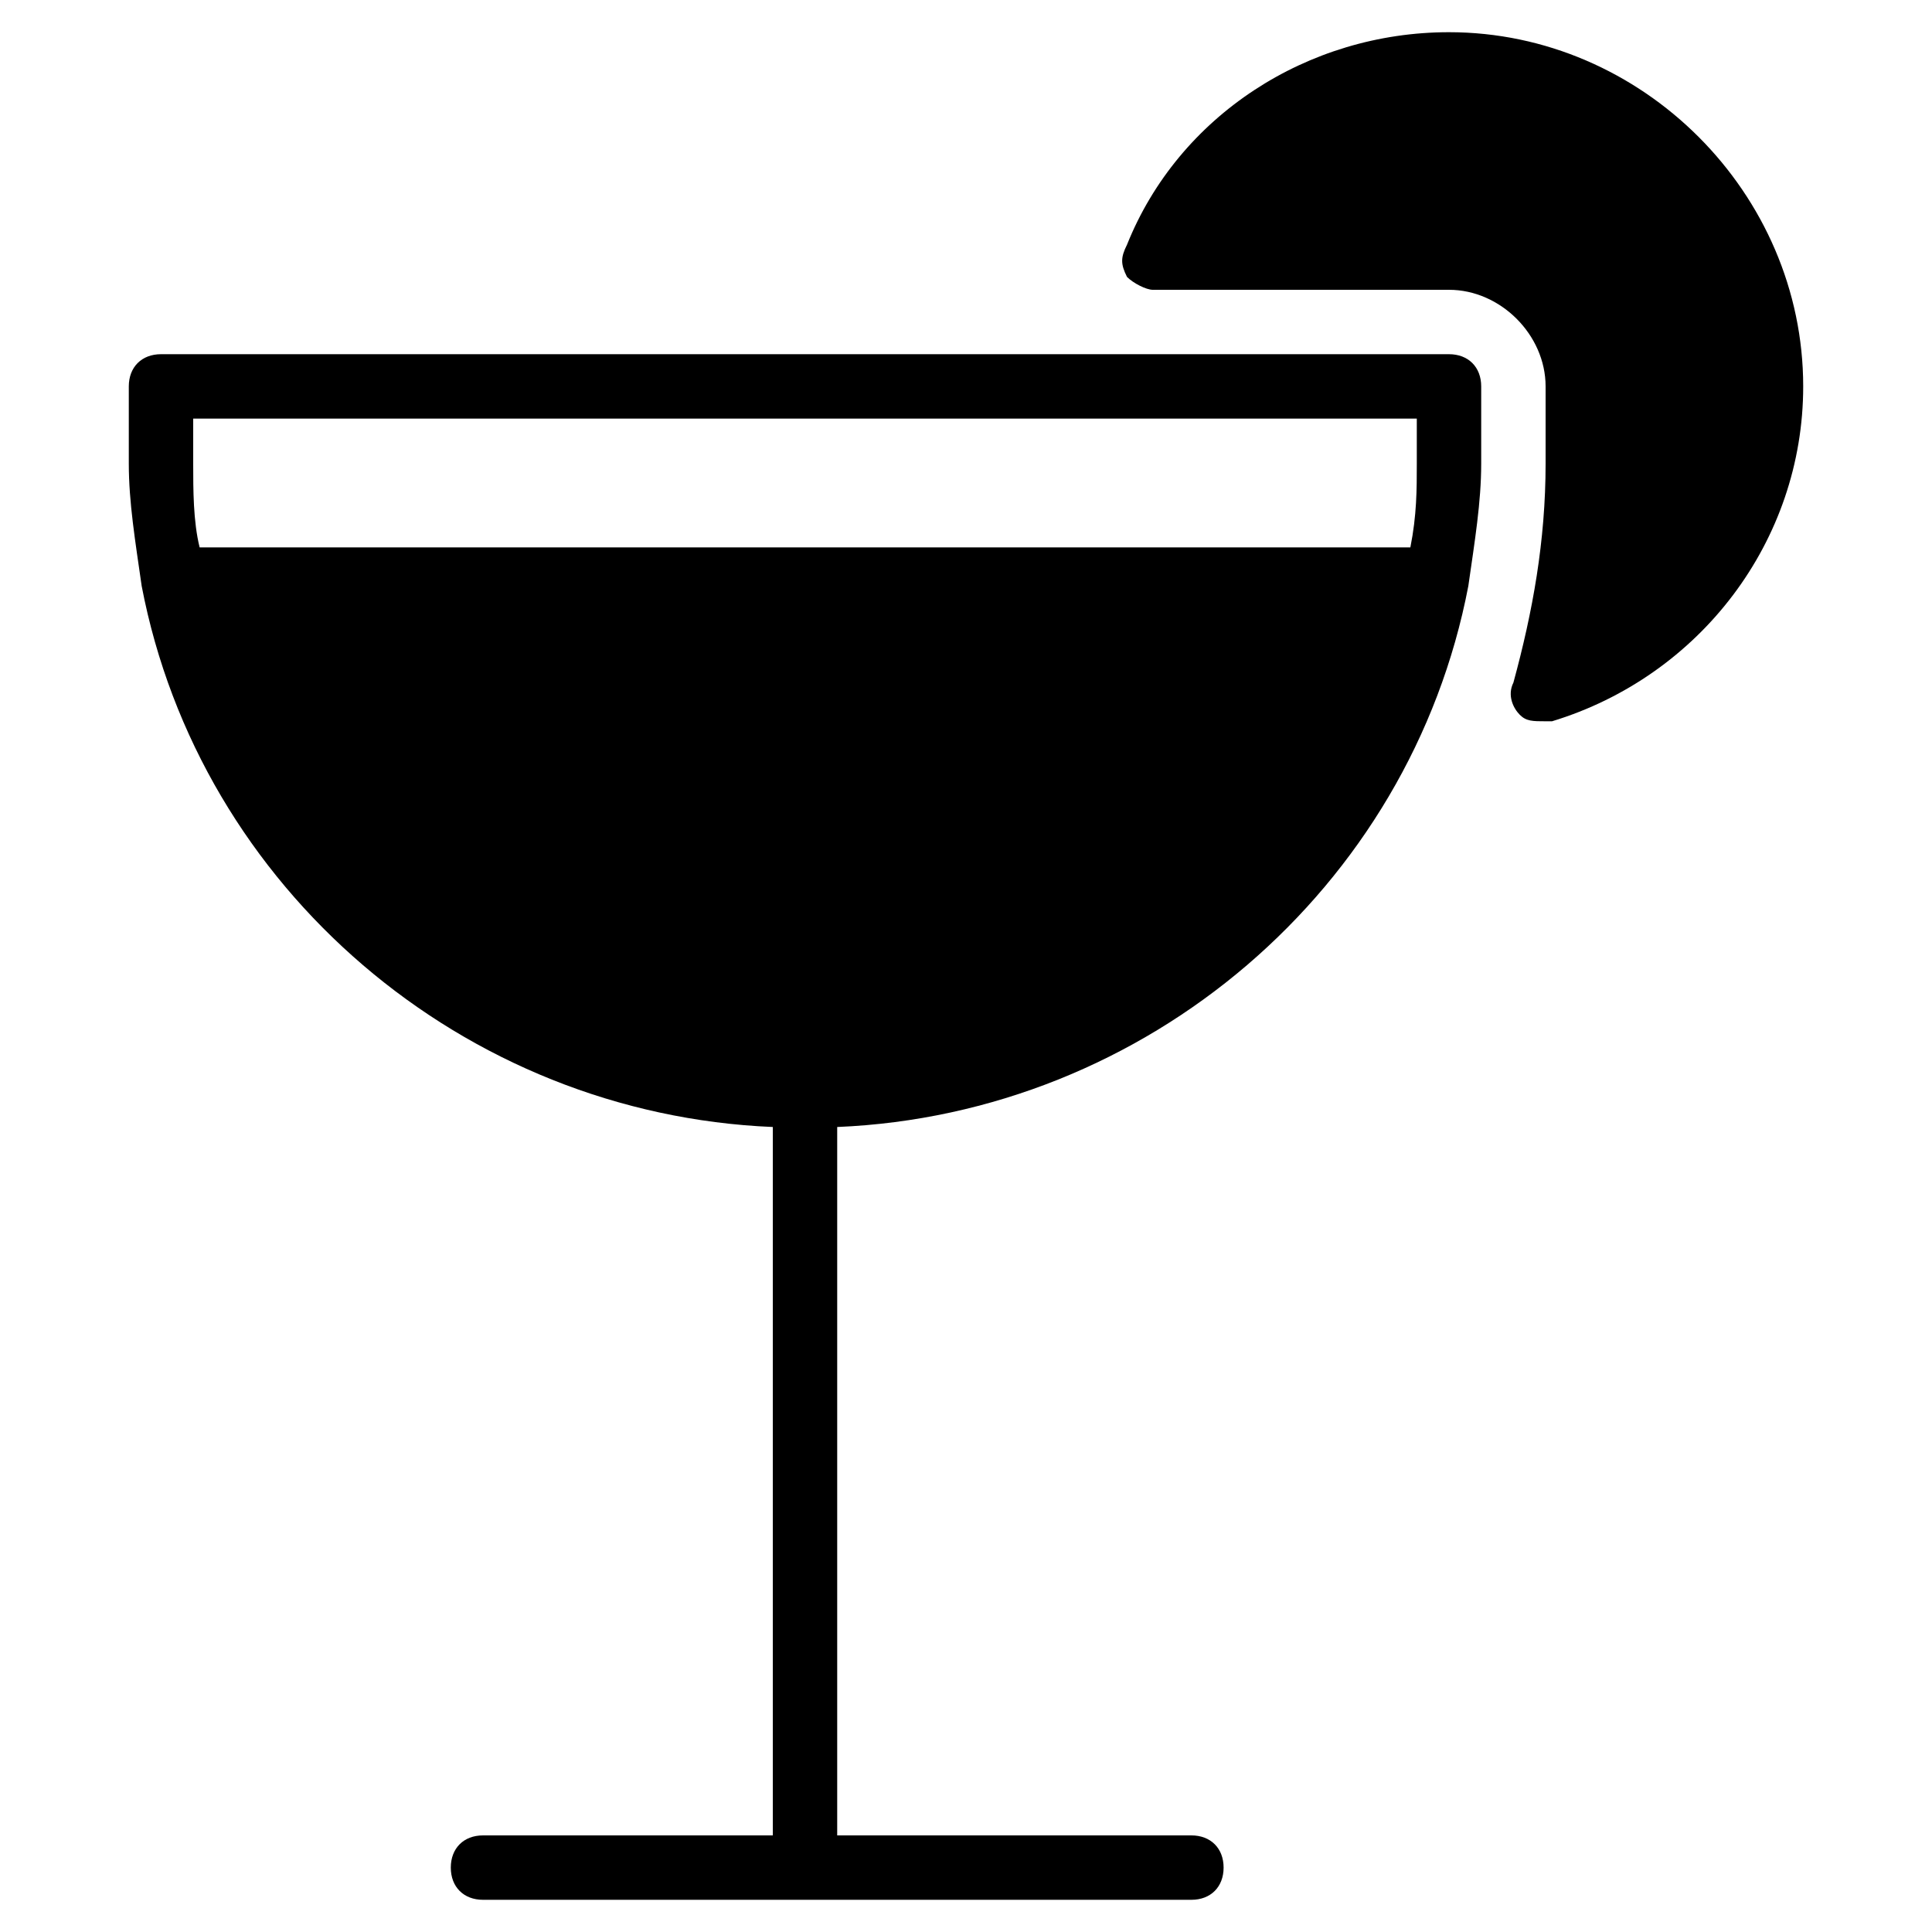 <?xml version="1.0" encoding="utf-8"?>
<!-- Generator: Adobe Illustrator 19.0.0, SVG Export Plug-In . SVG Version: 6.00 Build 0)  -->
<svg version="1.1" id="Layer_1" xmlns="http://www.w3.org/2000/svg" xmlns:xlink="http://www.w3.org/1999/xlink" x="0px" y="0px"
	 viewBox="0 0 30 30" style="enable-background:new 0 0 30 30;" xml:space="preserve">
<g>
	<path d="M22.5,0.5c-2.2,0-4.2,1.3-5,3.3c-0.1,0.2-0.1,0.3,0,0.5c0.1,0.1,0.3,0.2,0.4,0.2h4.6C23.3,4.5,24,5.2,24,6v1.2
		c0,1.2-0.2,2.3-0.5,3.4c-0.1,0.2,0,0.4,0.1,0.5c0.1,0.1,0.2,0.1,0.4,0.1c0,0,0.1,0,0.1,0C26.4,10.5,28,8.4,28,6
		C28,3,25.5,0.5,22.5,0.5z"/>
	<path d="M22.5,5.5h-20C2.2,5.5,2,5.7,2,6v1.2c0,0.6,0.1,1.2,0.2,1.9c0.9,4.7,5,8.2,9.8,8.4v11H7.5C7.2,28.5,7,28.7,7,29
		s0.2,0.5,0.5,0.5h11c0.3,0,0.5-0.2,0.5-0.5s-0.2-0.5-0.5-0.5H13v-11c4.8-0.2,8.9-3.7,9.8-8.4C22.9,8.4,23,7.8,23,7.2V6
		C23,5.7,22.8,5.5,22.5,5.5z M3,6.5h19v0.7c0,0.4,0,0.8-0.1,1.3H3.1C3,8.1,3,7.6,3,7.2V6.5z"/>
</g>
</svg>
